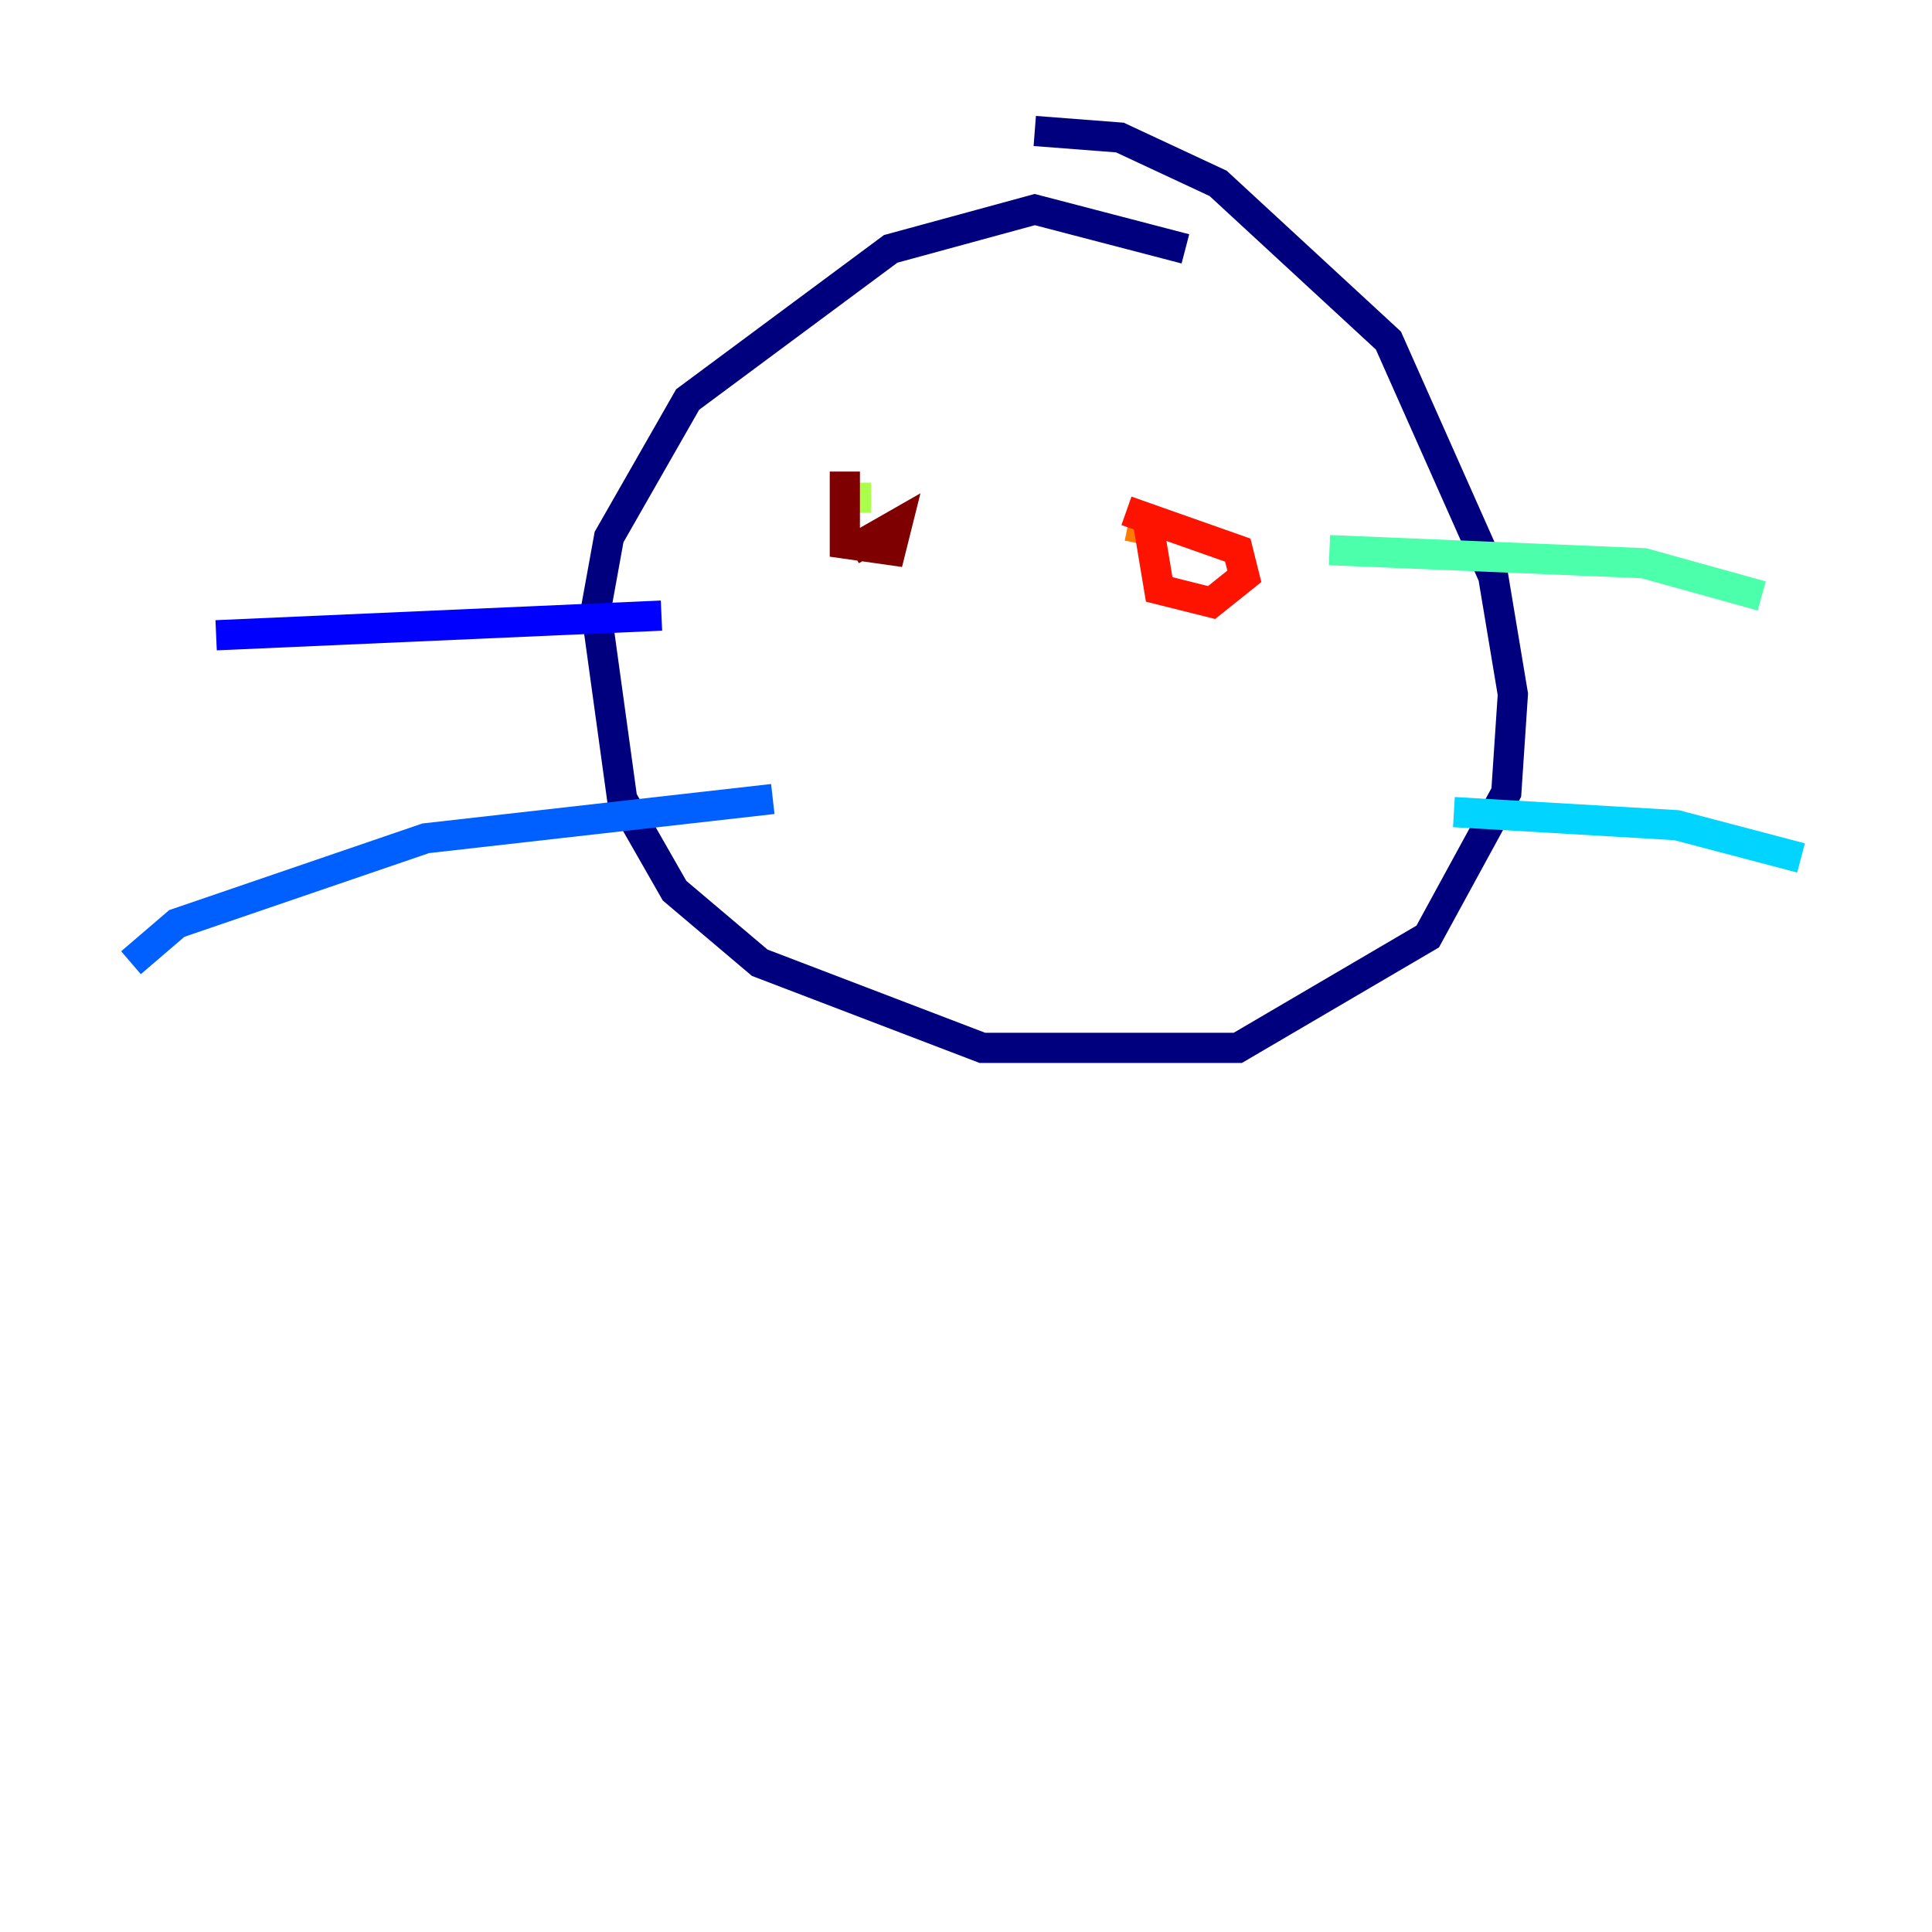 <?xml version="1.0" encoding="utf-8" ?>
<svg baseProfile="tiny" height="128" version="1.2" viewBox="0,0,128,128" width="128" xmlns="http://www.w3.org/2000/svg" xmlns:ev="http://www.w3.org/2001/xml-events" xmlns:xlink="http://www.w3.org/1999/xlink"><defs /><polyline fill="none" points="78.536,16.488 68.556,13.885 59.01,16.488 45.559,26.468 40.352,35.58 39.485,40.352 41.22,52.936 44.691,59.01 50.332,63.783 65.085,69.424 82.007,69.424 94.59,62.047 99.797,52.502 100.231,45.993 98.929,38.183 91.986,22.563 80.705,12.149 74.197,9.112 68.556,8.678" stroke="#00007f" stroke-width="2" /><polyline fill="none" points="43.824,40.786 14.319,42.088" stroke="#0000fe" stroke-width="2" /><polyline fill="none" points="51.2,52.936 28.203,55.539 11.715,61.18 8.678,63.783" stroke="#0060ff" stroke-width="2" /><polyline fill="none" points="96.325,53.803 111.078,54.671 119.322,56.841" stroke="#00d4ff" stroke-width="2" /><polyline fill="none" points="88.081,36.447 108.909,37.315 116.719,39.485" stroke="#4cffaa" stroke-width="2" /><polyline fill="none" points="55.973,32.976 57.709,32.976" stroke="#aaff4c" stroke-width="2" /><polyline fill="none" points="82.875,35.58 82.875,35.58" stroke="#ffe500" stroke-width="2" /><polyline fill="none" points="75.932,35.58 75.932,33.844 75.498,36.014" stroke="#ff7a00" stroke-width="2" /><polyline fill="none" points="75.932,33.844 76.8,39.051 80.271,39.919 82.441,38.183 82.007,36.447 74.63,33.844" stroke="#fe1200" stroke-width="2" /><polyline fill="none" points="55.973,31.241 55.973,36.014 59.01,36.447 59.444,34.712 56.407,36.447" stroke="#7f0000" stroke-width="2" /></svg>